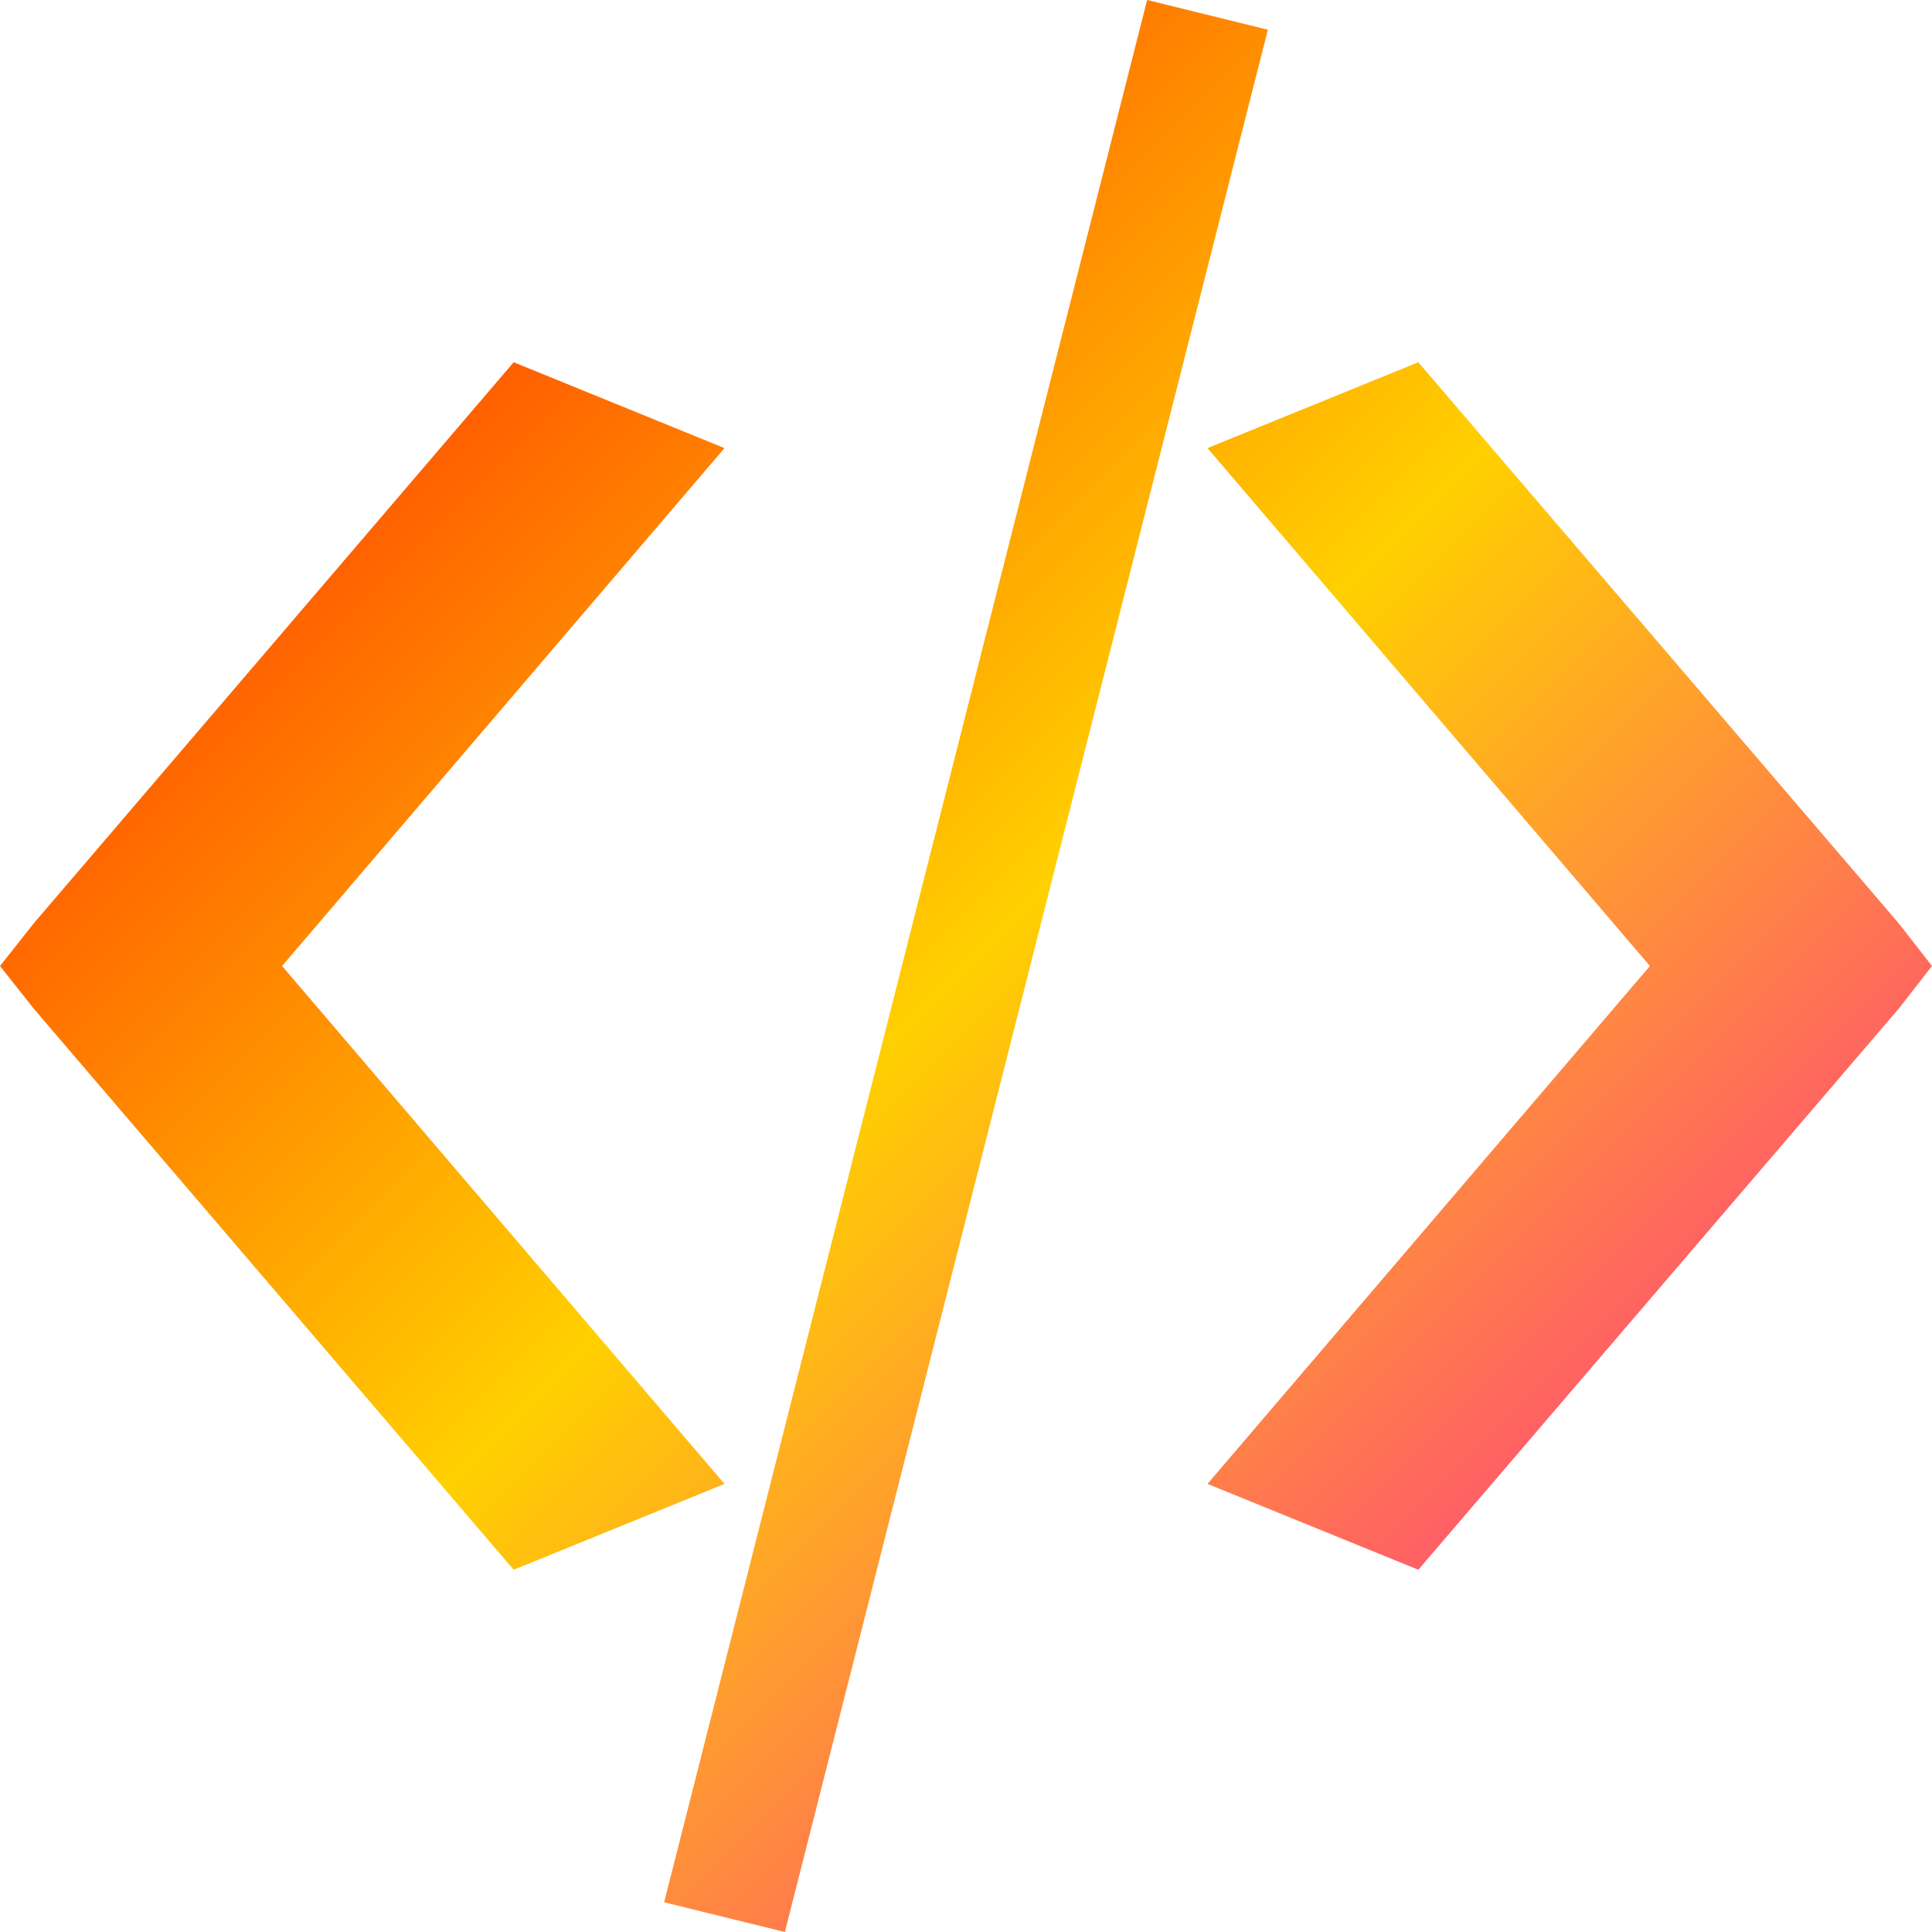 <svg xmlns="http://www.w3.org/2000/svg" xmlns:xlink="http://www.w3.org/1999/xlink" width="16" height="16" viewBox="0 0 16 16" version="1.1"><defs><linearGradient id="linear0" x1="0%" x2="100%" y1="0%" y2="100%"><stop offset="0%" style="stop-color:#ff0000; stop-opacity:1"/><stop offset="50%" style="stop-color:#ffd000; stop-opacity:1"/><stop offset="100%" style="stop-color:#ff00bb; stop-opacity:1"/></linearGradient></defs><g id="surface1"><path style=" stroke:none;fill-rule:nonzero;fill:url(#linear0);fill-opacity:1;" d="M 9.5 0 L 5.5 15.754 L 6.5 16 L 10.5 0.246 Z M 4.254 3 L 0.281 7.645 L 0 8 L 0.281 8.355 L 4.254 13 L 6 12.289 L 2.336 8 L 6 3.711 Z M 11.746 3 L 10 3.711 L 13.664 8 L 10 12.289 L 11.746 13 L 15.723 8.355 L 16 8 L 15.723 7.645 Z M 11.746 3 "/></g></svg>
